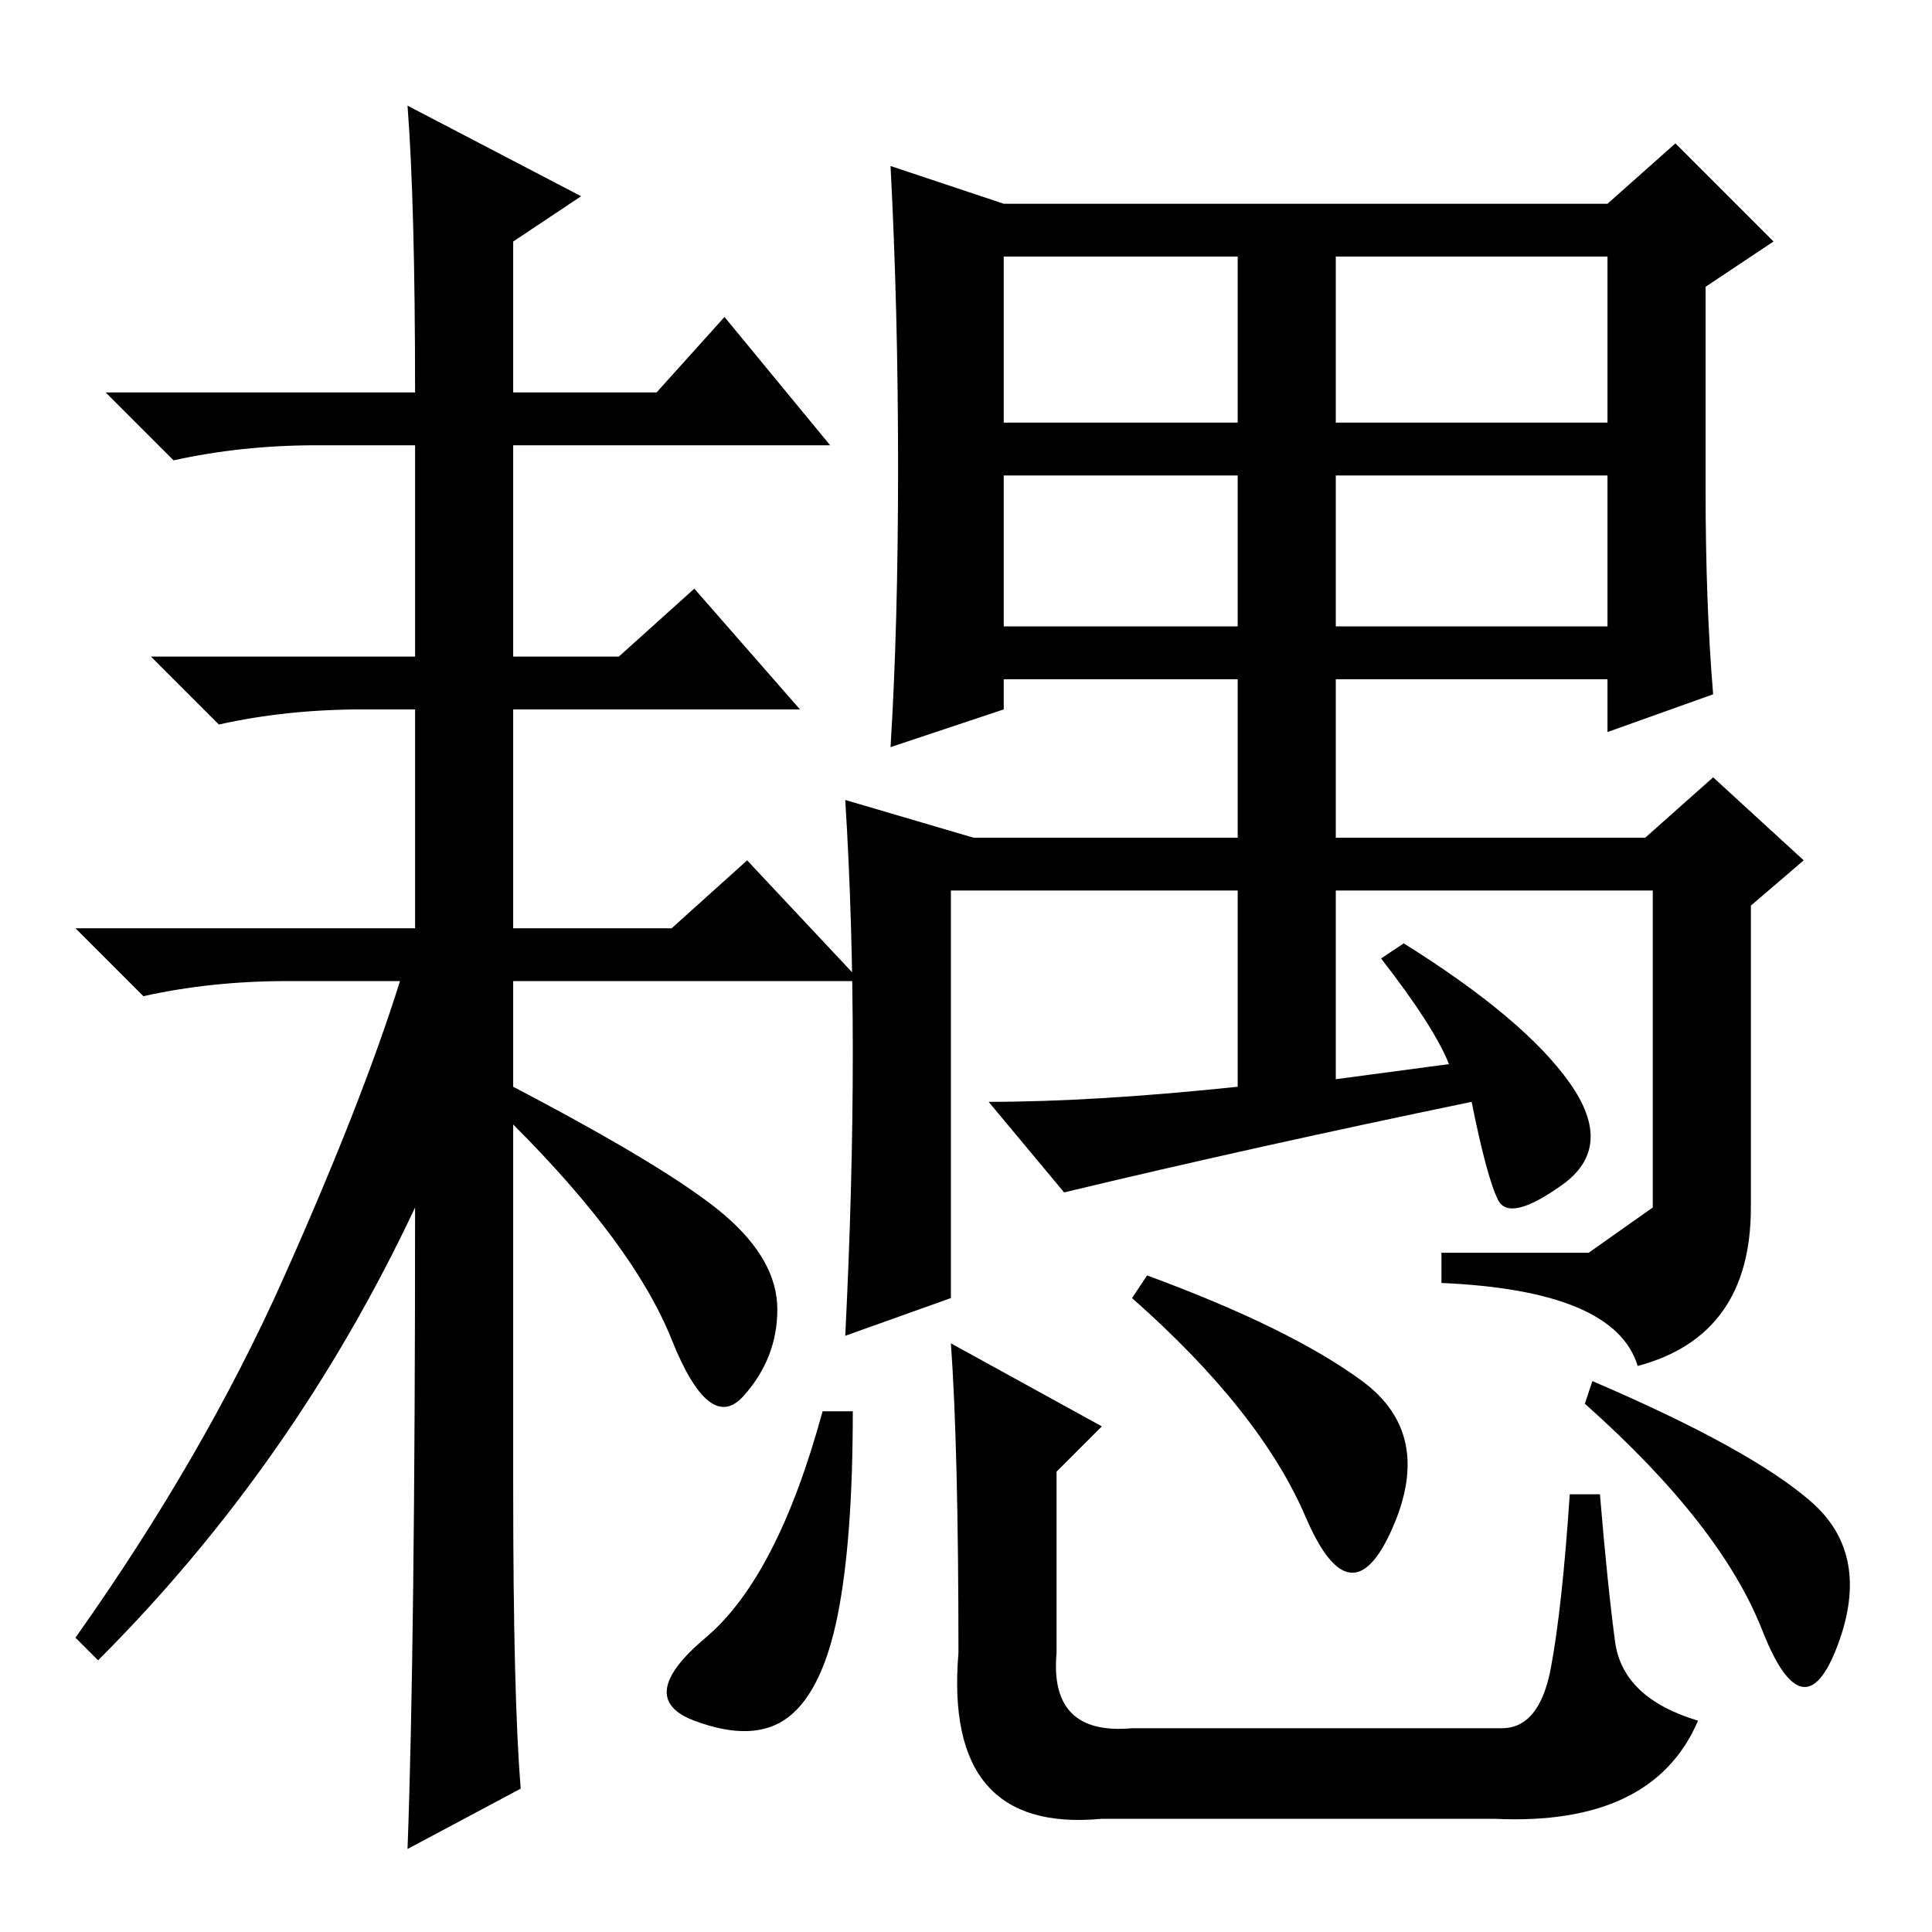 <?xml version="1.0" standalone="no"?>
<!DOCTYPE svg PUBLIC "-//W3C//DTD SVG 1.1//EN" "http://www.w3.org/Graphics/SVG/1.1/DTD/svg11.dtd" >
<svg xmlns="http://www.w3.org/2000/svg" xmlns:xlink="http://www.w3.org/1999/xlink" version="1.1" viewBox="0 -36 256 256">
  <g transform="matrix(1 0 0 -1 0 220)">
   <path fill="currentColor"
d="M119 194q0 21 -1 40l15 -5h80l9 8l13 -13l-9 -6v-27q0 -15 1 -27l-14 -5v7h-36v-21h41l9 8l12 -11l-7 -6v-40q0 -17 -15 -21q-3 10 -26 11v4h19.5t8.5 6v42h-42v-25l15 2q-2 5 -9 14l3 2q16 -10 22 -18.5t-1 -13.5t-8.5 -2t-3.5 13q-29 -6 -54 -12l-10 12q14 0 33 2v26
h-38v-54l-14 -5q1 20 1 37.5t-1 33.5l17 -5h35v21h-31v-4l-15 -5q1 16 1 37zM177 200h36v22h-36v-22zM177 193v-20h36v20h-36zM133 193v-20h31v20h-31zM133 222v-22h31v22h-31zM68 59q0 -28 1 -40l-15 -8q1 27 1 85q-16 -34 -42 -60l-3 3q17 24 27.5 47.5t15.5 39.5h-15
q-10 0 -19 -2l-9 9h45v29h-7q-10 0 -19 -2l-9 9h35v28h-13q-10 0 -19 -2l-9 9h41q0 25 -1 38l23 -12l-9 -6v-20h19l9 10l14 -17h-42v-28h14l10 9l14 -16h-38v-29h21l10 9l15 -16h-46v-14q21 -11 28 -17t7 -12.5t-4.5 -11.5t-9.5 7.5t-21 28.5v-48zM111 42q-2 -10 -6.5 -13.5
t-12.5 -0.5t1.5 11t15.5 30h4q0 -17 -2 -27zM127 37q0 27 -1 41l20 -11l-6 -6v-24q-1 -11 10 -10h49q5 0 6.5 8t2.5 23h4q1 -12 2 -19.5t11 -10.5q-6 -14 -27 -13h-52q-21 -2 -19 22zM240 57q8 -7 3.5 -19t-10 2t-23.5 30l1 3q21 -9 29 -16zM180.5 73q9.5 -7 4 -19.5
t-11.5 1.5t-23 29l2 3q19 -7 28.5 -14z" />
  </g>

</svg>
